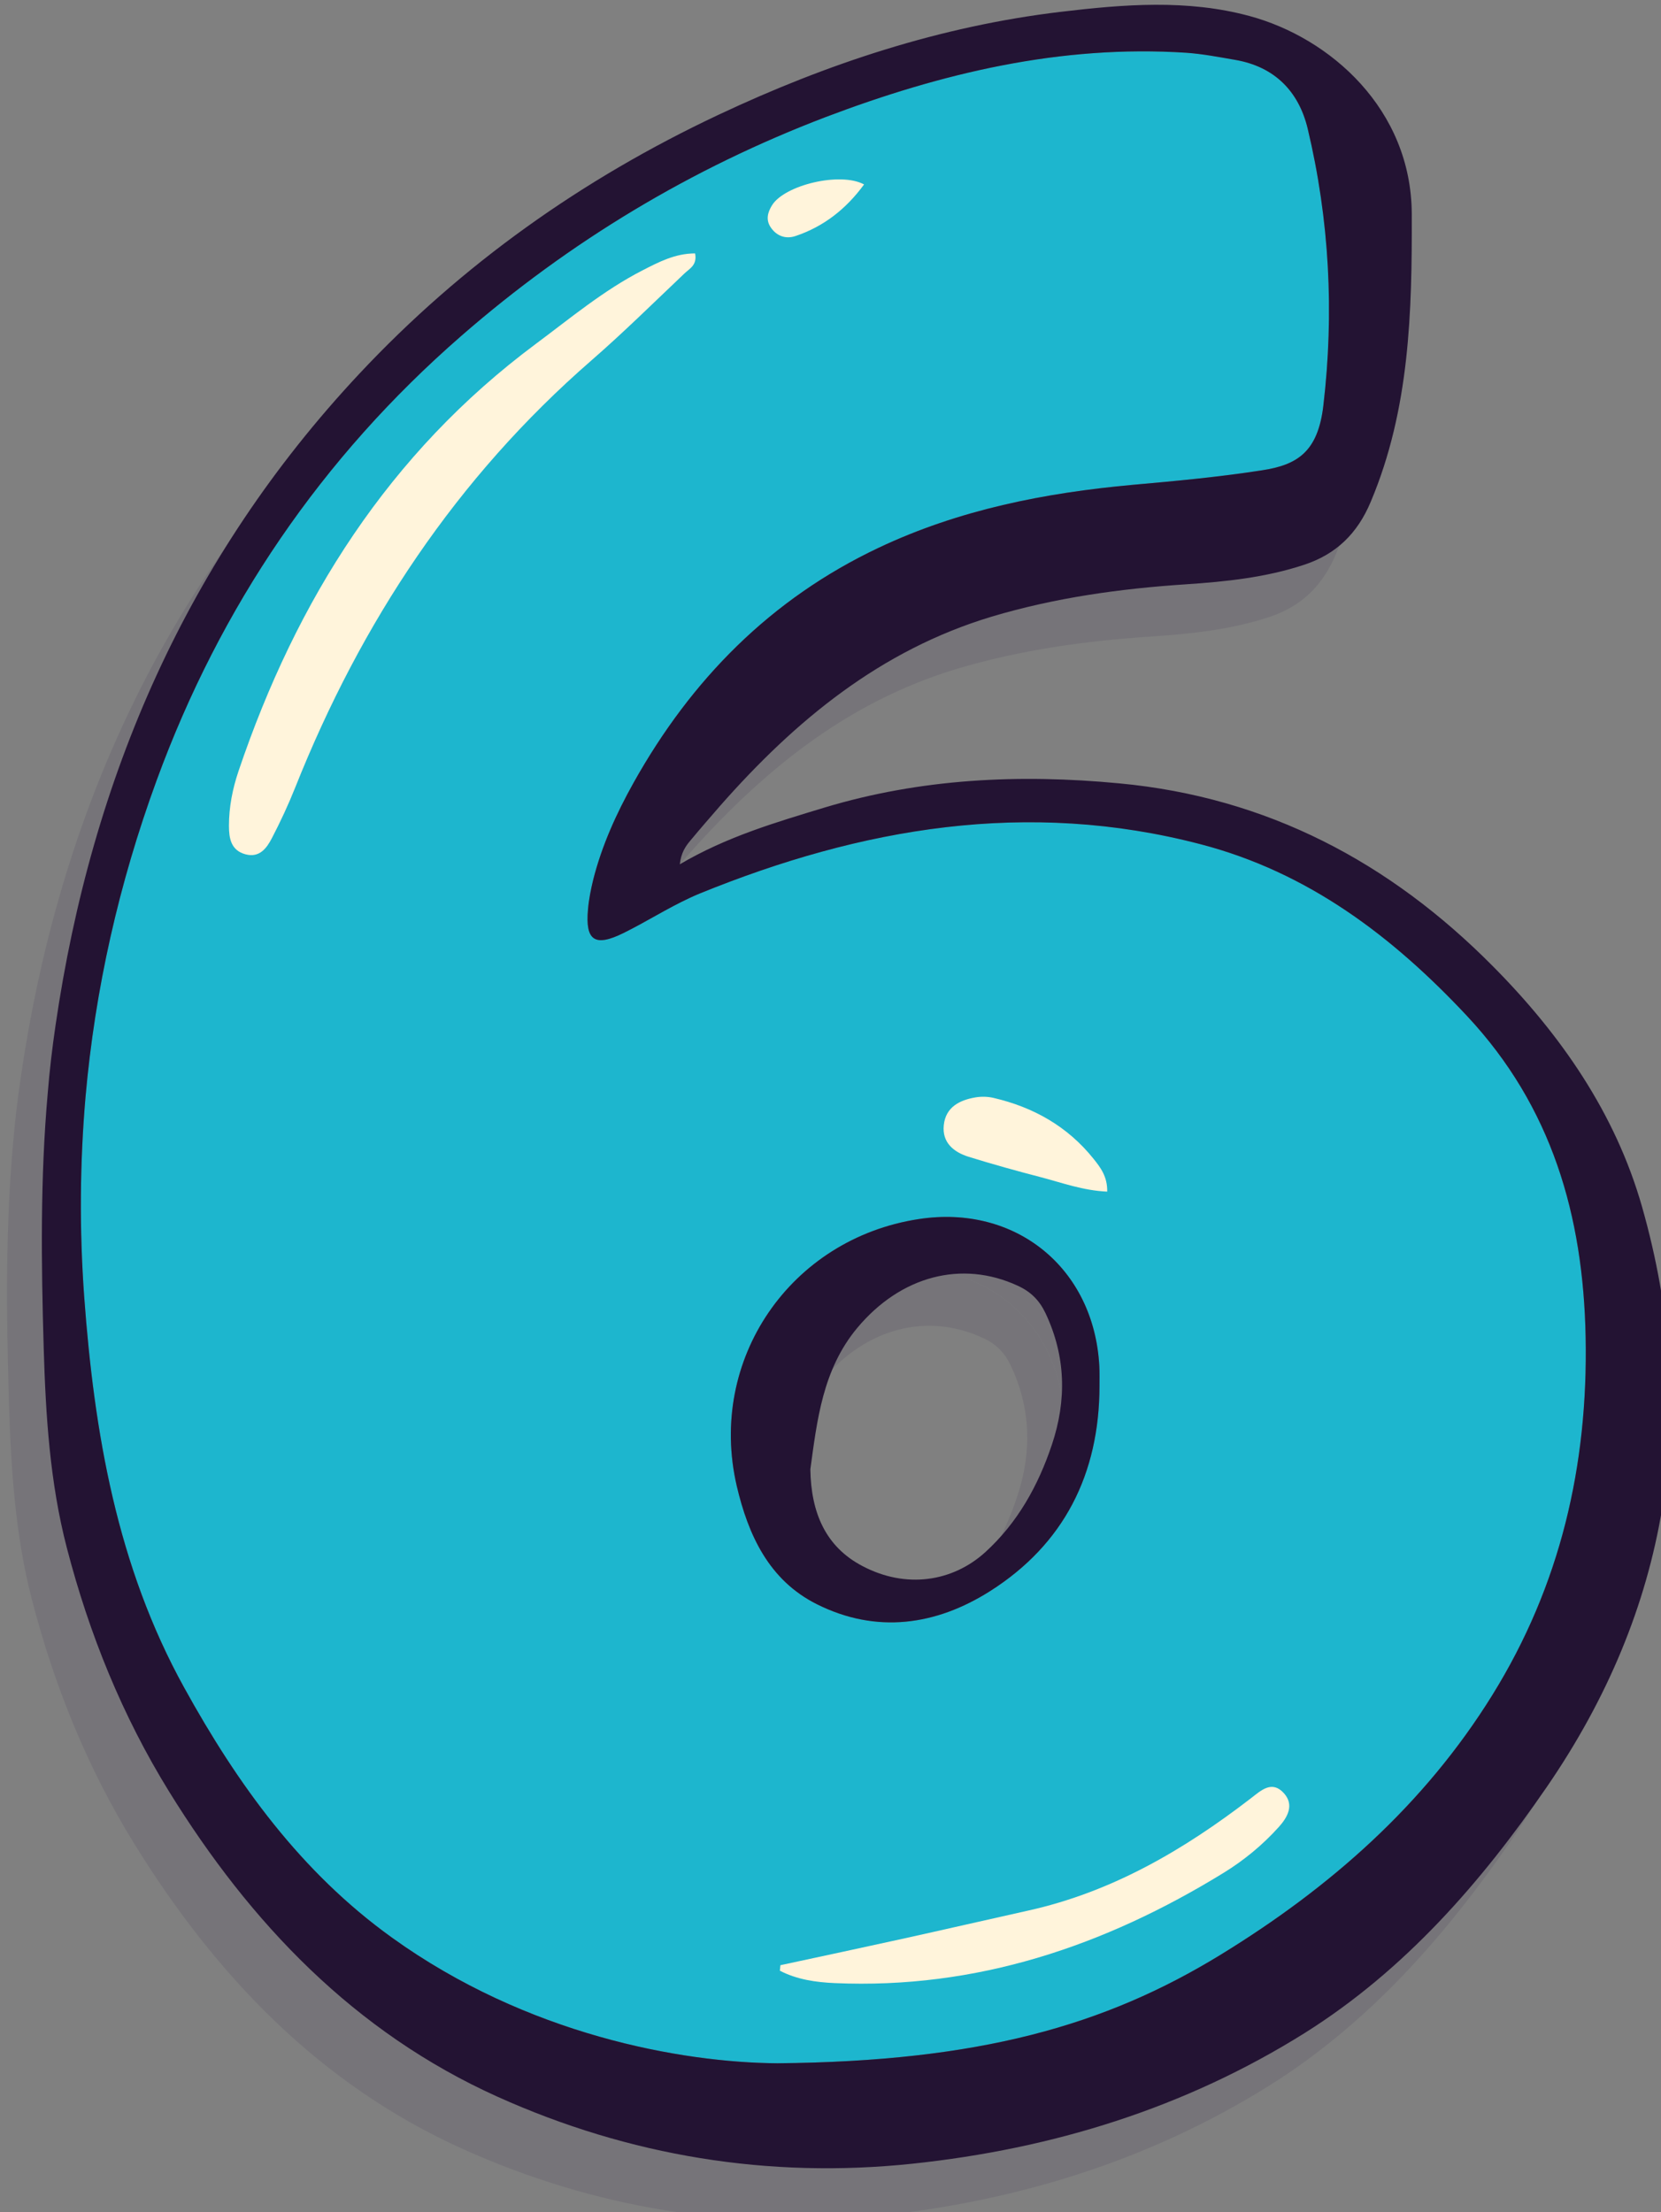 <?xml version="1.0" encoding="UTF-8" standalone="no"?>
<!-- Created with Inkscape (http://www.inkscape.org/) -->

<svg
   width="25.289mm"
   height="33.678mm"
   viewBox="0 0 25.289 33.678"
   version="1.1"
   id="svg1"
   xmlns="http://www.w3.org/2000/svg"
   xmlns:svg="http://www.w3.org/2000/svg">
  <rect x="0" y="0" width="25.289" height="33.678" fill="#808080" stroke="none"/>
  <defs
     id="defs1" />
  <g
     id="layer1"
     transform="translate(-68.527,-139.171)">
    <g
       id="g125"
       transform="matrix(0.265,0,0,0.265,0.517,92.655)">&#10;		<g
   style="opacity:0.1"
   id="g116">&#10;			<path
   style="fill:#1c0d3f"
   d="m 345.742,255.351 c 0.143,7.378 -1.454,14.258 -5.359,20.554 -3.914,6.315 -9.33,11.071 -15.607,14.918 -6.65,4.076 -13.875,6.134 -25.473,6.239 -5.512,-0.038 -14.392,-1.636 -22.152,-7.225 -5.215,-3.751 -8.861,-8.794 -11.923,-14.344 -3.875,-7.005 -5.177,-14.669 -5.751,-22.478 -0.277,-3.856 -0.249,-7.684 0.077,-11.464 0.545,-6.182 1.914,-12.258 4.086,-18.191 3.655,-9.98 9.464,-18.535 17.511,-25.54 6.239,-5.435 13.224,-9.626 20.927,-12.564 6.66,-2.526 13.511,-4.163 20.717,-3.694 0.947,0.067 1.885,0.249 2.823,0.411 2.258,0.392 3.636,1.809 4.153,3.942 1.254,5.253 1.531,10.593 0.9,15.932 -0.316,2.67 -1.521,3.397 -3.531,3.703 -2.459,0.383 -4.928,0.612 -7.406,0.832 -5.053,0.459 -9.981,1.426 -14.612,3.617 -6.191,2.928 -10.756,7.559 -14.076,13.492 -0.995,1.78 -1.828,3.617 -2.325,5.588 -0.134,0.555 -0.249,1.129 -0.297,1.694 -0.163,1.799 0.392,2.172 2.038,1.359 1.282,-0.632 2.507,-1.416 3.808,-2.019 0.182,-0.086 0.373,-0.172 0.565,-0.249 9.301,-3.789 18.851,-5.435 28.793,-2.832 6.163,1.608 11.014,5.282 15.301,9.866 4.871,5.21 6.679,11.478 6.813,18.453 z m -27.931,2.814 c 0,-0.383 0.01,-0.766 -0.01,-1.148 -0.297,-5.636 -4.813,-9.311 -10.382,-8.449 -7.368,1.129 -12.134,8.067 -10.449,15.33 0.66,2.813 1.847,5.416 4.603,6.794 3.426,1.713 6.842,1.215 9.942,-0.746 4.257,-2.7 6.286,-6.739 6.296,-11.781 z"
   id="path110" />
&#10;			<path
   style="fill:#1c0d3f"
   d="m 348.977,247.84 c -1.531,-5.359 -4.66,-9.866 -8.564,-13.799 -5.923,-5.981 -12.976,-9.713 -21.473,-10.507 -5.732,-0.545 -11.387,-0.277 -16.918,1.388 -2.804,0.852 -5.627,1.675 -8.325,3.263 0.077,-0.66 0.325,-1.033 0.612,-1.368 0.565,-0.679 1.139,-1.34 1.713,-2 4.316,-4.899 9.205,-8.938 15.597,-10.861 3.655,-1.091 7.387,-1.608 11.167,-1.857 2.297,-0.153 4.574,-0.392 6.775,-1.119 1.856,-0.612 3.072,-1.799 3.837,-3.627 2.239,-5.32 2.373,-10.899 2.354,-16.545 -0.029,-6 -4.679,-10.105 -9.33,-11.358 -3.579,-0.966 -7.215,-0.67 -10.832,-0.239 -6.899,0.823 -13.406,2.966 -19.683,5.923 -7.799,3.674 -14.727,8.574 -20.621,14.87 -9.894,10.564 -15.377,23.195 -17.454,37.434 -0.191,1.301 -0.345,2.612 -0.45,3.914 -0.431,4.871 -0.373,9.741 -0.23,14.621 0.115,3.866 0.354,7.732 1.33,11.483 1.282,4.938 3.186,9.646 5.875,14 4.679,7.569 10.65,13.827 18.87,17.53 7.569,3.407 15.569,4.717 23.836,3.847 8.047,-0.852 15.636,-3.186 22.545,-7.512 5.751,-3.617 10.143,-8.66 13.904,-14.133 6.996,-10.182 8.862,-21.425 5.465,-33.348 z m -8.593,28.066 c -3.914,6.315 -9.33,11.071 -15.607,14.918 -6.651,4.076 -13.875,6.134 -25.473,6.239 -5.512,-0.038 -14.392,-1.636 -22.152,-7.225 -5.215,-3.751 -8.861,-8.794 -11.923,-14.344 -3.875,-7.005 -5.177,-14.669 -5.751,-22.478 -0.278,-3.856 -0.249,-7.684 0.077,-11.464 0.546,-6.182 1.914,-12.258 4.086,-18.191 3.655,-9.98 9.464,-18.535 17.511,-25.54 6.239,-5.435 13.224,-9.626 20.927,-12.564 6.66,-2.526 13.511,-4.163 20.717,-3.694 0.947,0.067 1.885,0.249 2.823,0.411 2.258,0.392 3.636,1.809 4.153,3.942 1.254,5.254 1.531,10.593 0.899,15.933 -0.316,2.67 -1.522,3.397 -3.531,3.703 -2.459,0.383 -4.928,0.612 -7.406,0.832 -5.052,0.459 -9.98,1.426 -14.612,3.617 -6.191,2.928 -10.756,7.56 -14.076,13.492 -0.995,1.78 -1.828,3.617 -2.325,5.588 -0.134,0.555 -0.249,1.129 -0.297,1.694 -0.163,1.799 0.392,2.172 2.038,1.359 1.282,-0.632 2.507,-1.416 3.809,-2.019 0.182,-0.086 0.373,-0.172 0.564,-0.249 9.301,-3.789 18.851,-5.435 28.793,-2.832 6.163,1.608 11.014,5.282 15.301,9.866 4.871,5.206 6.679,11.473 6.813,18.449 0.144,7.38 -1.454,14.26 -5.358,20.557 z"
   id="path111" />
&#10;			<path
   style="fill:#1c0d3f"
   d="m 307.419,248.567 c -7.368,1.129 -12.133,8.067 -10.449,15.33 0.66,2.813 1.847,5.416 4.603,6.794 3.426,1.713 6.842,1.215 9.942,-0.746 4.258,-2.698 6.287,-6.737 6.296,-11.779 0,-0.383 0.01,-0.766 -0.01,-1.148 -0.297,-5.638 -4.813,-9.312 -10.382,-8.451 z m 7.655,12.966 c -0.785,2.344 -1.962,4.469 -3.818,6.163 -1.895,1.722 -4.574,2.115 -7.062,0.804 -2.124,-1.11 -2.957,-3.072 -2.995,-5.56 0.383,-2.785 0.698,-5.722 2.689,-8.115 2.507,-3.005 6.019,-3.914 9.224,-2.431 0.737,0.335 1.234,0.823 1.589,1.56 1.177,2.479 1.234,5.014 0.373,7.579 z"
   id="path112" />
&#10;			<path
   style="fill:#1c0d3f"
   d="m 294.577,193.09 c 0.132,0.67 -0.317,0.873 -0.602,1.143 -1.774,1.683 -3.516,3.405 -5.36,5.009 -7.749,6.742 -13.233,15.039 -17.012,24.529 -0.395,0.991 -0.848,1.964 -1.34,2.91 -0.3,0.577 -0.711,1.145 -1.518,0.929 -0.838,-0.224 -0.949,-0.927 -0.95,-1.636 0,-1.077 0.207,-2.128 0.552,-3.148 3.323,-9.824 8.636,-18.257 17.071,-24.532 1.992,-1.482 3.901,-3.081 6.123,-4.222 0.937,-0.48 1.882,-0.982 3.036,-0.982 z"
   id="path113" />
&#10;			<path
   style="fill:#1c0d3f"
   d="m 299.479,291.429 c 2.332,-0.503 4.665,-0.998 6.994,-1.512 2.424,-0.534 4.842,-1.092 7.264,-1.631 4.805,-1.07 8.928,-3.486 12.776,-6.449 0.576,-0.444 1.202,-1.048 1.888,-0.295 0.613,0.674 0.222,1.38 -0.286,1.945 -0.925,1.029 -2.001,1.915 -3.167,2.632 -6.849,4.211 -14.206,6.696 -22.353,6.338 -1.082,-0.048 -2.169,-0.204 -3.148,-0.712 0.012,-0.105 0.022,-0.211 0.032,-0.316 z"
   id="path114" />
&#10;			<path
   style="fill:#1c0d3f"
   d="m 318.254,246.989 c -1.402,-0.065 -2.58,-0.507 -3.78,-0.82 -1.401,-0.365 -2.799,-0.751 -4.181,-1.182 -0.861,-0.268 -1.534,-0.818 -1.428,-1.818 0.109,-1.035 0.906,-1.442 1.832,-1.596 0.331,-0.055 0.695,-0.046 1.021,0.03 2.299,0.534 4.264,1.641 5.753,3.503 0.395,0.494 0.801,1.015 0.783,1.883 z"
   id="path115" />
&#10;			<path
   style="fill:#1c0d3f"
   d="m 304.285,189.129 c -1.028,1.402 -2.311,2.418 -3.942,2.964 -0.543,0.182 -1.063,0.015 -1.411,-0.485 -0.307,-0.44 -0.187,-0.877 0.067,-1.286 0.725,-1.164 3.93,-1.933 5.286,-1.193 z"
   id="path116" />
&#10;		</g>
&#10;		<g
   id="g124">&#10;			<g
   id="g123">&#10;				<path
   style="fill:#1db6ce"
   d="m 347.742,252.351 c 0.143,7.378 -1.454,14.258 -5.359,20.554 -3.914,6.315 -9.33,11.071 -15.607,14.918 -6.65,4.076 -13.875,6.134 -25.473,6.239 -5.512,-0.038 -14.392,-1.636 -22.152,-7.225 -5.215,-3.751 -8.861,-8.794 -11.923,-14.344 -3.875,-7.005 -5.177,-14.669 -5.751,-22.478 -0.277,-3.856 -0.249,-7.684 0.077,-11.464 0.545,-6.182 1.914,-12.258 4.086,-18.191 3.655,-9.98 9.464,-18.535 17.511,-25.54 6.239,-5.435 13.224,-9.626 20.927,-12.564 6.66,-2.526 13.511,-4.163 20.717,-3.694 0.947,0.067 1.885,0.249 2.823,0.411 2.258,0.392 3.636,1.809 4.153,3.942 1.254,5.253 1.531,10.593 0.9,15.932 -0.316,2.67 -1.521,3.397 -3.531,3.703 -2.459,0.383 -4.928,0.612 -7.406,0.832 -5.053,0.459 -9.981,1.426 -14.612,3.617 -6.191,2.928 -10.756,7.559 -14.076,13.492 -0.995,1.78 -1.828,3.617 -2.325,5.588 -0.134,0.555 -0.249,1.129 -0.297,1.694 -0.163,1.799 0.392,2.172 2.038,1.359 1.282,-0.632 2.507,-1.416 3.808,-2.019 0.182,-0.086 0.373,-0.172 0.565,-0.249 9.301,-3.789 18.851,-5.435 28.793,-2.832 6.163,1.608 11.014,5.282 15.301,9.866 4.871,5.21 6.679,11.478 6.813,18.453 z m -27.931,2.814 c 0,-0.383 0.01,-0.766 -0.01,-1.148 -0.297,-5.636 -4.813,-9.311 -10.382,-8.45 -7.368,1.129 -12.134,8.067 -10.449,15.33 0.66,2.813 1.847,5.416 4.603,6.794 3.426,1.713 6.842,1.215 9.942,-0.746 4.257,-2.699 6.286,-6.738 6.296,-11.78 z"
   id="path117" />
&#10;				<g
   id="g119">&#10;					<path
   style="fill:#231333"
   d="m 350.977,244.84 c -1.531,-5.359 -4.66,-9.866 -8.564,-13.799 -5.923,-5.981 -12.976,-9.713 -21.473,-10.507 -5.732,-0.545 -11.387,-0.277 -16.918,1.388 -2.804,0.852 -5.627,1.675 -8.325,3.263 0.077,-0.66 0.325,-1.033 0.612,-1.368 0.565,-0.679 1.139,-1.34 1.713,-2 4.316,-4.899 9.205,-8.938 15.597,-10.861 3.655,-1.091 7.387,-1.608 11.167,-1.857 2.297,-0.153 4.574,-0.392 6.775,-1.119 1.856,-0.612 3.072,-1.799 3.837,-3.627 2.239,-5.32 2.373,-10.899 2.354,-16.545 -0.029,-6 -4.679,-10.105 -9.33,-11.358 -3.579,-0.966 -7.215,-0.67 -10.832,-0.239 -6.899,0.823 -13.406,2.966 -19.683,5.923 -7.799,3.674 -14.727,8.574 -20.621,14.87 -9.894,10.564 -15.377,23.195 -17.454,37.434 -0.191,1.301 -0.345,2.612 -0.45,3.914 -0.431,4.871 -0.373,9.741 -0.23,14.621 0.115,3.866 0.354,7.732 1.33,11.483 1.282,4.938 3.186,9.646 5.875,14 4.679,7.569 10.65,13.827 18.87,17.53 7.569,3.407 15.569,4.717 23.836,3.847 8.047,-0.852 15.636,-3.186 22.545,-7.512 5.751,-3.617 10.143,-8.66 13.904,-14.133 6.996,-10.182 8.862,-21.425 5.465,-33.348 z m -8.593,28.066 c -3.914,6.315 -9.33,11.071 -15.607,14.918 -6.651,4.076 -13.875,6.134 -25.473,6.239 -5.512,-0.038 -14.392,-1.636 -22.152,-7.225 -5.215,-3.751 -8.861,-8.794 -11.923,-14.344 -3.875,-7.005 -5.177,-14.669 -5.751,-22.478 -0.278,-3.856 -0.249,-7.684 0.077,-11.464 0.546,-6.182 1.914,-12.258 4.086,-18.191 3.655,-9.98 9.464,-18.535 17.511,-25.54 6.239,-5.435 13.224,-9.626 20.927,-12.564 6.66,-2.526 13.511,-4.163 20.717,-3.694 0.947,0.067 1.885,0.249 2.823,0.411 2.258,0.392 3.636,1.809 4.153,3.942 1.254,5.254 1.531,10.593 0.899,15.933 -0.316,2.67 -1.522,3.397 -3.531,3.703 -2.459,0.383 -4.928,0.612 -7.406,0.832 -5.052,0.459 -9.98,1.426 -14.612,3.617 -6.191,2.928 -10.756,7.56 -14.076,13.492 -0.995,1.78 -1.828,3.617 -2.325,5.588 -0.134,0.555 -0.249,1.129 -0.297,1.694 -0.163,1.799 0.392,2.172 2.038,1.359 1.282,-0.632 2.507,-1.416 3.809,-2.019 0.182,-0.086 0.373,-0.172 0.564,-0.249 9.301,-3.789 18.851,-5.435 28.793,-2.832 6.163,1.608 11.014,5.282 15.301,9.866 4.871,5.206 6.679,11.473 6.813,18.449 0.144,7.38 -1.454,14.26 -5.358,20.557 z"
   id="path118" />
&#10;					<path
   style="fill:#231333"
   d="m 309.419,245.567 c -7.368,1.129 -12.133,8.067 -10.449,15.33 0.66,2.813 1.847,5.416 4.603,6.794 3.426,1.713 6.842,1.215 9.942,-0.746 4.258,-2.698 6.287,-6.737 6.296,-11.779 0,-0.383 0.01,-0.766 -0.01,-1.148 -0.297,-5.638 -4.813,-9.312 -10.382,-8.451 z m 7.655,12.966 c -0.785,2.344 -1.962,4.469 -3.818,6.163 -1.895,1.722 -4.574,2.115 -7.062,0.804 -2.124,-1.11 -2.957,-3.072 -2.995,-5.56 0.383,-2.785 0.698,-5.722 2.689,-8.115 2.507,-3.005 6.019,-3.914 9.224,-2.431 0.737,0.335 1.234,0.823 1.589,1.56 1.177,2.479 1.234,5.014 0.373,7.579 z"
   id="path119" />
&#10;				</g>
&#10;				<path
   style="fill:#fff4db"
   d="m 296.577,190.09 c 0.132,0.67 -0.317,0.873 -0.602,1.143 -1.774,1.683 -3.516,3.405 -5.36,5.009 -7.749,6.742 -13.233,15.039 -17.012,24.529 -0.395,0.991 -0.848,1.964 -1.34,2.91 -0.3,0.577 -0.711,1.145 -1.518,0.929 -0.838,-0.224 -0.949,-0.927 -0.95,-1.636 0,-1.077 0.207,-2.128 0.552,-3.148 3.323,-9.824 8.636,-18.257 17.071,-24.532 1.992,-1.482 3.901,-3.081 6.123,-4.222 0.937,-0.48 1.882,-0.982 3.036,-0.982 z"
   id="path120" />
&#10;				<path
   style="fill:#fff4db"
   d="m 301.479,288.429 c 2.332,-0.503 4.665,-0.998 6.994,-1.512 2.424,-0.534 4.842,-1.092 7.264,-1.631 4.805,-1.07 8.928,-3.486 12.776,-6.449 0.576,-0.444 1.202,-1.048 1.888,-0.295 0.613,0.674 0.222,1.38 -0.286,1.945 -0.925,1.029 -2.001,1.915 -3.167,2.632 -6.849,4.211 -14.206,6.696 -22.353,6.338 -1.082,-0.048 -2.169,-0.204 -3.148,-0.712 0.012,-0.105 0.022,-0.211 0.032,-0.316 z"
   id="path121" />
&#10;				<path
   style="fill:#fff4db"
   d="m 320.254,243.989 c -1.402,-0.065 -2.58,-0.507 -3.78,-0.82 -1.401,-0.365 -2.799,-0.751 -4.181,-1.182 -0.861,-0.268 -1.534,-0.818 -1.428,-1.818 0.109,-1.035 0.906,-1.442 1.832,-1.596 0.331,-0.055 0.695,-0.046 1.021,0.03 2.299,0.534 4.264,1.641 5.753,3.503 0.395,0.494 0.801,1.015 0.783,1.883 z"
   id="path122" />
&#10;				<path
   style="fill:#fff4db"
   d="m 306.285,186.129 c -1.028,1.402 -2.311,2.418 -3.942,2.964 -0.543,0.182 -1.063,0.015 -1.411,-0.485 -0.307,-0.44 -0.187,-0.877 0.067,-1.286 0.725,-1.164 3.93,-1.933 5.286,-1.193 z"
   id="path123" />
&#10;			</g>
&#10;		</g>
&#10;	</g>
  </g>
</svg>
